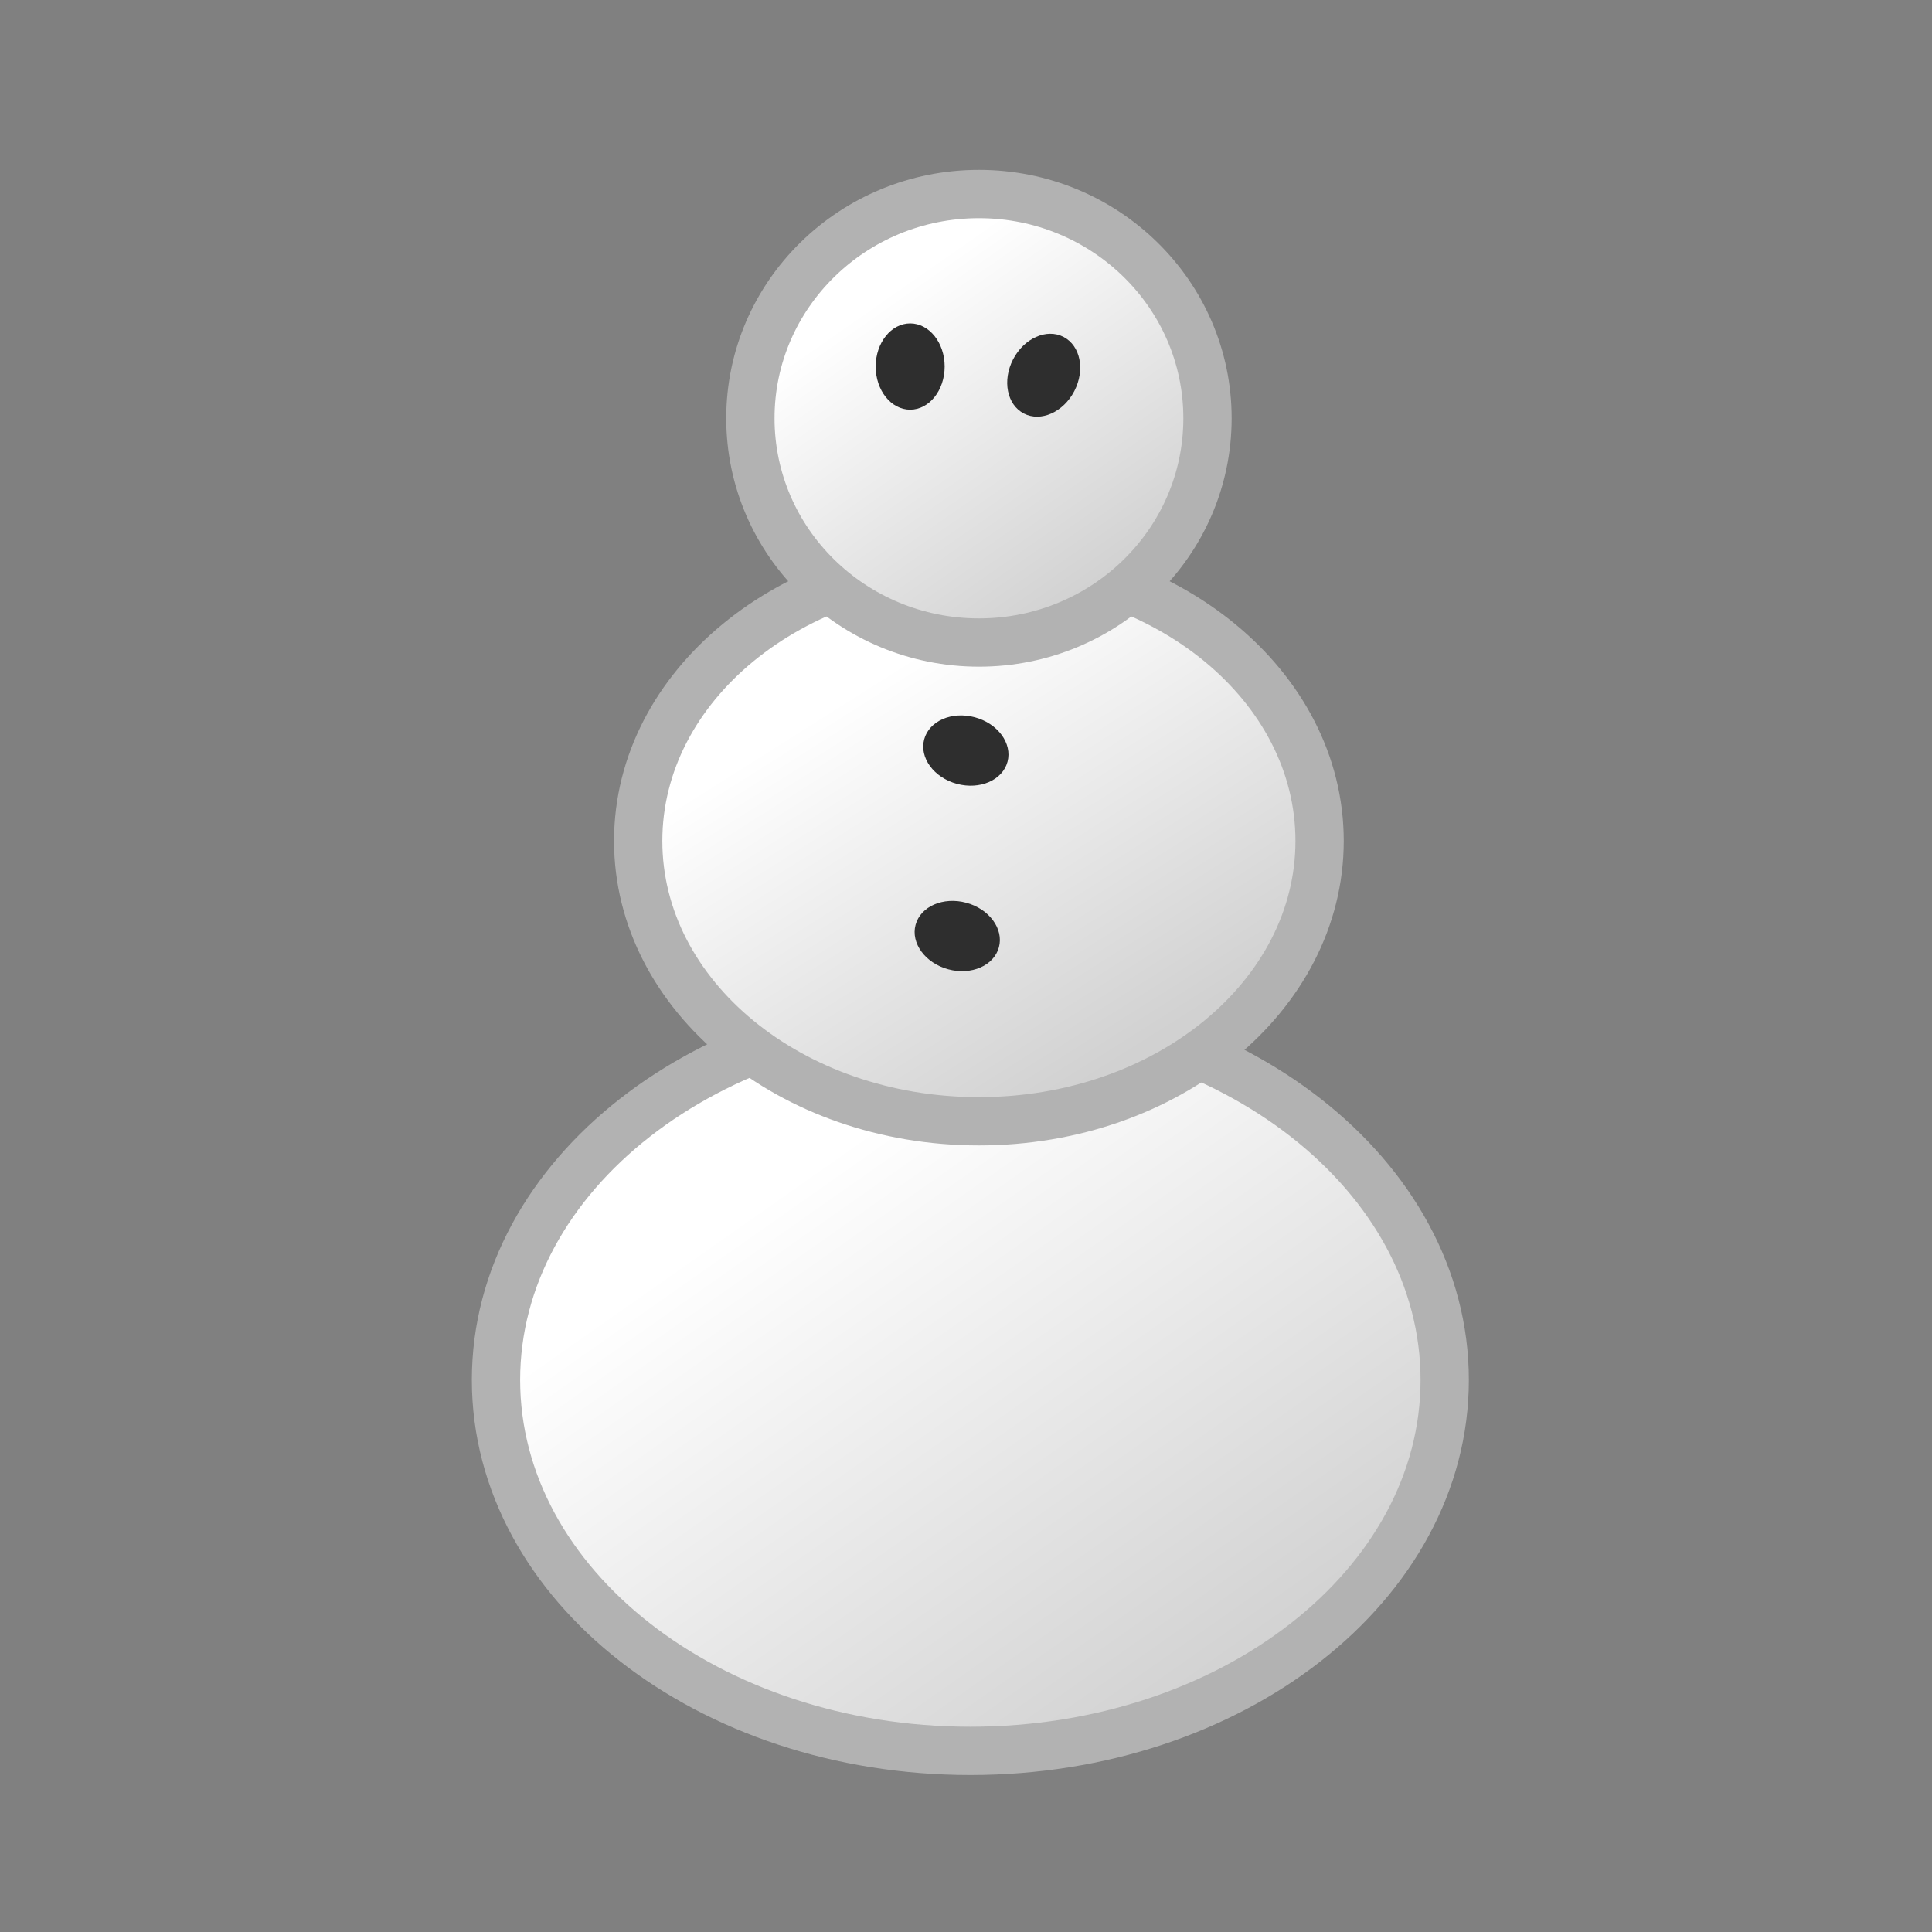 <?xml version="1.0" encoding="UTF-8" standalone="no"?>
<!-- Created with Inkscape (http://www.inkscape.org/) -->

<svg
   xmlns:dc="http://purl.org/dc/elements/1.1/"
   xmlns:cc="http://creativecommons.org/ns#"
   xmlns:rdf="http://www.w3.org/1999/02/22-rdf-syntax-ns#"
   xmlns:svg="http://www.w3.org/2000/svg"
   xmlns="http://www.w3.org/2000/svg"
   xmlns:xlink="http://www.w3.org/1999/xlink"
   xmlns:sodipodi="http://sodipodi.sourceforge.net/DTD/sodipodi-0.dtd"
   xmlns:inkscape="http://www.inkscape.org/namespaces/inkscape"
   width="40"
   height="40"
   id="svg2"
   version="1.1"
   inkscape:version="0.48.5 r10040"
   sodipodi:docname="snowman-3-coals.svg">
  <rect width="100%" height="100%" fill="#808080" stroke="none"/>
  <defs
     id="defs4">
    <linearGradient
       id="linearGradient3761">
      <stop
         style="stop-color:#ffffff;stop-opacity:1;"
         offset="0"
         id="stop3763" />
      <stop
         style="stop-color:#d1d1d1;stop-opacity:1"
         offset="1"
         id="stop3765" />
    </linearGradient>
    <linearGradient
       id="linearGradient3997">
      <stop
         style="stop-color:#e64f3f;stop-opacity:1;"
         offset="0"
         id="stop3999" />
      <stop
         style="stop-color:#af2517;stop-opacity:1;"
         offset="1"
         id="stop4001" />
    </linearGradient>
    <linearGradient
       inkscape:collect="always"
       xlink:href="#linearGradient3761"
       id="linearGradient3767"
       x1="16.732"
       y1="23.482"
       x2="24.696"
       y2="34.821"
       gradientUnits="userSpaceOnUse" />
    <linearGradient
       inkscape:collect="always"
       xlink:href="#linearGradient3761-7"
       id="linearGradient3767-1"
       x1="15.036"
       y1="22.143"
       x2="24.696"
       y2="34.821"
       gradientUnits="userSpaceOnUse" />
    <linearGradient
       id="linearGradient3761-7">
      <stop
         style="stop-color:#ededed;stop-opacity:1;"
         offset="0"
         id="stop3763-4" />
      <stop
         style="stop-color:#d1d1d1;stop-opacity:1"
         offset="1"
         id="stop3765-0" />
    </linearGradient>
    <linearGradient
       y2="32.679"
       x2="22.554"
       y1="24.732"
       x1="17.536"
       gradientUnits="userSpaceOnUse"
       id="linearGradient3784"
       xlink:href="#linearGradient3761"
       inkscape:collect="always" />
    <linearGradient
       y2="34.821"
       x2="24.696"
       y1="22.143"
       x1="15.036"
       gradientUnits="userSpaceOnUse"
       id="linearGradient3784-4"
       xlink:href="#linearGradient3761-7-8"
       inkscape:collect="always" />
    <linearGradient
       id="linearGradient3761-7-8">
      <stop
         style="stop-color:#ededed;stop-opacity:1;"
         offset="0"
         id="stop3763-4-8" />
      <stop
         style="stop-color:#d1d1d1;stop-opacity:1"
         offset="1"
         id="stop3765-0-2" />
    </linearGradient>
    <linearGradient
       y2="31.429"
       x2="22.464"
       y1="25.268"
       x1="18.161"
       gradientUnits="userSpaceOnUse"
       id="linearGradient3820"
       xlink:href="#linearGradient3761"
       inkscape:collect="always" />
  </defs>
  <sodipodi:namedview
     id="base"
     pagecolor="#ffffff"
     bordercolor="#666666"
     borderopacity="1.0"
     inkscape:pageopacity="0.0"
     inkscape:pageshadow="2"
     inkscape:zoom="11.2"
     inkscape:cx="16.770735"
     inkscape:cy="19.720257"
     inkscape:document-units="px"
     inkscape:current-layer="layer1"
     showgrid="true"
     inkscape:window-width="1069"
     inkscape:window-height="674"
     inkscape:window-x="384"
     inkscape:window-y="221"
     inkscape:window-maximized="0"
     inkscape:snap-grids="false">
    <inkscape:grid
       type="xygrid"
       id="grid2985"
       empspacing="5"
       visible="true"
       enabled="true"
       snapvisiblegridlinesonly="true"
       dotted="false" />
  </sodipodi:namedview>
  <g
     inkscape:label="Layer 1"
     inkscape:groupmode="layer"
     id="layer1"
     transform="translate(0,-1012.362)">
    <path
       sodipodi:type="arc"
       style="color:#000000;fill:url(#linearGradient3767);fill-opacity:1;fill-rule:nonzero;stroke:#b2b2b2;stroke-width:1;stroke-miterlimit:4;stroke-opacity:1;stroke-dasharray:none;stroke-dashoffset:0;marker:none;visibility:visible;display:inline;overflow:visible;enable-background:accumulate"
       id="path2991"
       sodipodi:cx="19.910715"
       sodipodi:cy="27.946428"
       sodipodi:rx="9.8214293"
       sodipodi:ry="7.6785712"
       d="m 29.732,27.946 c 0,4.241 -4.397,7.679 -9.821,7.679 -5.424,0 -9.821,-3.438 -9.821,-7.679 0,-4.241 4.397,-7.679 9.821,-7.679 5.424,0 9.821,3.438 9.821,7.679 z"
       transform="translate(0.179,1012.987)" />
    <path
       transform="translate(0.357,1001.827)"
       sodipodi:type="arc"
       style="color:#000000;fill:url(#linearGradient3784);fill-opacity:1;fill-rule:nonzero;stroke:#b2b2b2;stroke-width:1;stroke-miterlimit:4;stroke-opacity:1;stroke-dasharray:none;stroke-dashoffset:0;marker:none;visibility:visible;display:inline;overflow:visible;enable-background:accumulate"
       id="path2991-9"
       sodipodi:cx="19.910715"
       sodipodi:cy="27.946428"
       sodipodi:rx="7.0535717"
       sodipodi:ry="5.8035712"
       d="m 26.964,27.946 c 0,3.205 -3.158,5.804 -7.054,5.804 -3.896,0 -7.054,-2.598 -7.054,-5.804 0,-3.205 3.158,-5.804 7.054,-5.804 3.896,0 7.054,2.598 7.054,5.804 z" />
    <path
       transform="translate(0.357,993.076)"
       sodipodi:type="arc"
       style="color:#000000;fill:url(#linearGradient3820);fill-opacity:1;fill-rule:nonzero;stroke:#b2b2b2;stroke-width:1;stroke-miterlimit:4;stroke-opacity:1;stroke-dasharray:none;stroke-dashoffset:0;marker:none;visibility:visible;display:inline;overflow:visible;enable-background:accumulate"
       id="path2991-9-4"
       sodipodi:cx="19.910715"
       sodipodi:cy="27.946428"
       sodipodi:rx="4.7321429"
       sodipodi:ry="4.6428571"
       d="m 24.643,27.946 c 0,2.564 -2.119,4.643 -4.732,4.643 -2.613,0 -4.732,-2.079 -4.732,-4.643 0,-2.564 2.119,-4.643 4.732,-4.643 2.613,0 4.732,2.079 4.732,4.643 z" />
    <path
       sodipodi:type="arc"
       style="color:#000000;fill:#2e2e2e;fill-opacity:1;fill-rule:nonzero;stroke:none;stroke-width:1;marker:none;visibility:visible;display:inline;overflow:visible;enable-background:accumulate"
       id="path3846"
       sodipodi:cx="18.705357"
       sodipodi:cy="7.5892859"
       sodipodi:rx="0.58035713"
       sodipodi:ry="0.89285713"
       d="m 19.286,7.589 c 0,0.493 -0.26,0.893 -0.58,0.893 -0.321,0 -0.58,-0.4 -0.58,-0.893 0,-0.493 0.26,-0.893 0.58,-0.893 0.321,0 0.58,0.4 0.58,0.893 z"
       transform="matrix(1.231,0,0,1,-4.183,1012.362)" />
    <path
       sodipodi:type="arc"
       style="color:#000000;fill:#2e2e2e;fill-opacity:1;fill-rule:nonzero;stroke:none;stroke-width:1;marker:none;visibility:visible;display:inline;overflow:visible;enable-background:accumulate"
       id="path3846-5"
       sodipodi:cx="18.705357"
       sodipodi:cy="7.5892859"
       sodipodi:rx="0.58035713"
       sodipodi:ry="0.89285713"
       d="m 19.286,7.589 c 0,0.493 -0.26,0.893 -0.58,0.893 -0.321,0 -0.58,-0.4 -0.58,-0.893 0,-0.493 0.26,-0.893 0.58,-0.893 0.321,0 0.58,0.4 0.58,0.893 z"
       transform="matrix(1.093,0.566,-0.46,0.888,4.654,1002.804)" />
    <path
       sodipodi:type="arc"
       style="color:#000000;fill:#2e2e2e;fill-opacity:1;fill-rule:nonzero;stroke:none;stroke-width:1;marker:none;visibility:visible;display:inline;overflow:visible;enable-background:accumulate"
       id="path3846-51"
       sodipodi:cx="18.705357"
       sodipodi:cy="7.5892859"
       sodipodi:rx="0.58035713"
       sodipodi:ry="0.89285713"
       d="m 19.286,7.589 c 0,0.493 -0.26,0.893 -0.58,0.893 -0.321,0 -0.58,-0.4 -0.58,-0.893 0,-0.493 0.26,-0.893 0.58,-0.893 0.321,0 0.58,0.4 0.58,0.893 z"
       transform="matrix(0.32,-1.188,0.966,0.26,6.68,1048.151)" />
    <path
       sodipodi:type="arc"
       style="color:#000000;fill:#2e2e2e;fill-opacity:1;fill-rule:nonzero;stroke:none;stroke-width:1;marker:none;visibility:visible;display:inline;overflow:visible;enable-background:accumulate"
       id="path3846-51-7"
       sodipodi:cx="18.705357"
       sodipodi:cy="7.5892859"
       sodipodi:rx="0.58035713"
       sodipodi:ry="0.89285713"
       d="m 19.286,7.589 c 0,0.493 -0.26,0.893 -0.58,0.893 -0.321,0 -0.58,-0.4 -0.58,-0.893 0,-0.493 0.26,-0.893 0.58,-0.893 0.321,0 0.58,0.4 0.58,0.893 z"
       transform="matrix(0.32,-1.188,0.966,0.26,6.502,1051.991)" />
  </g>
</svg>
